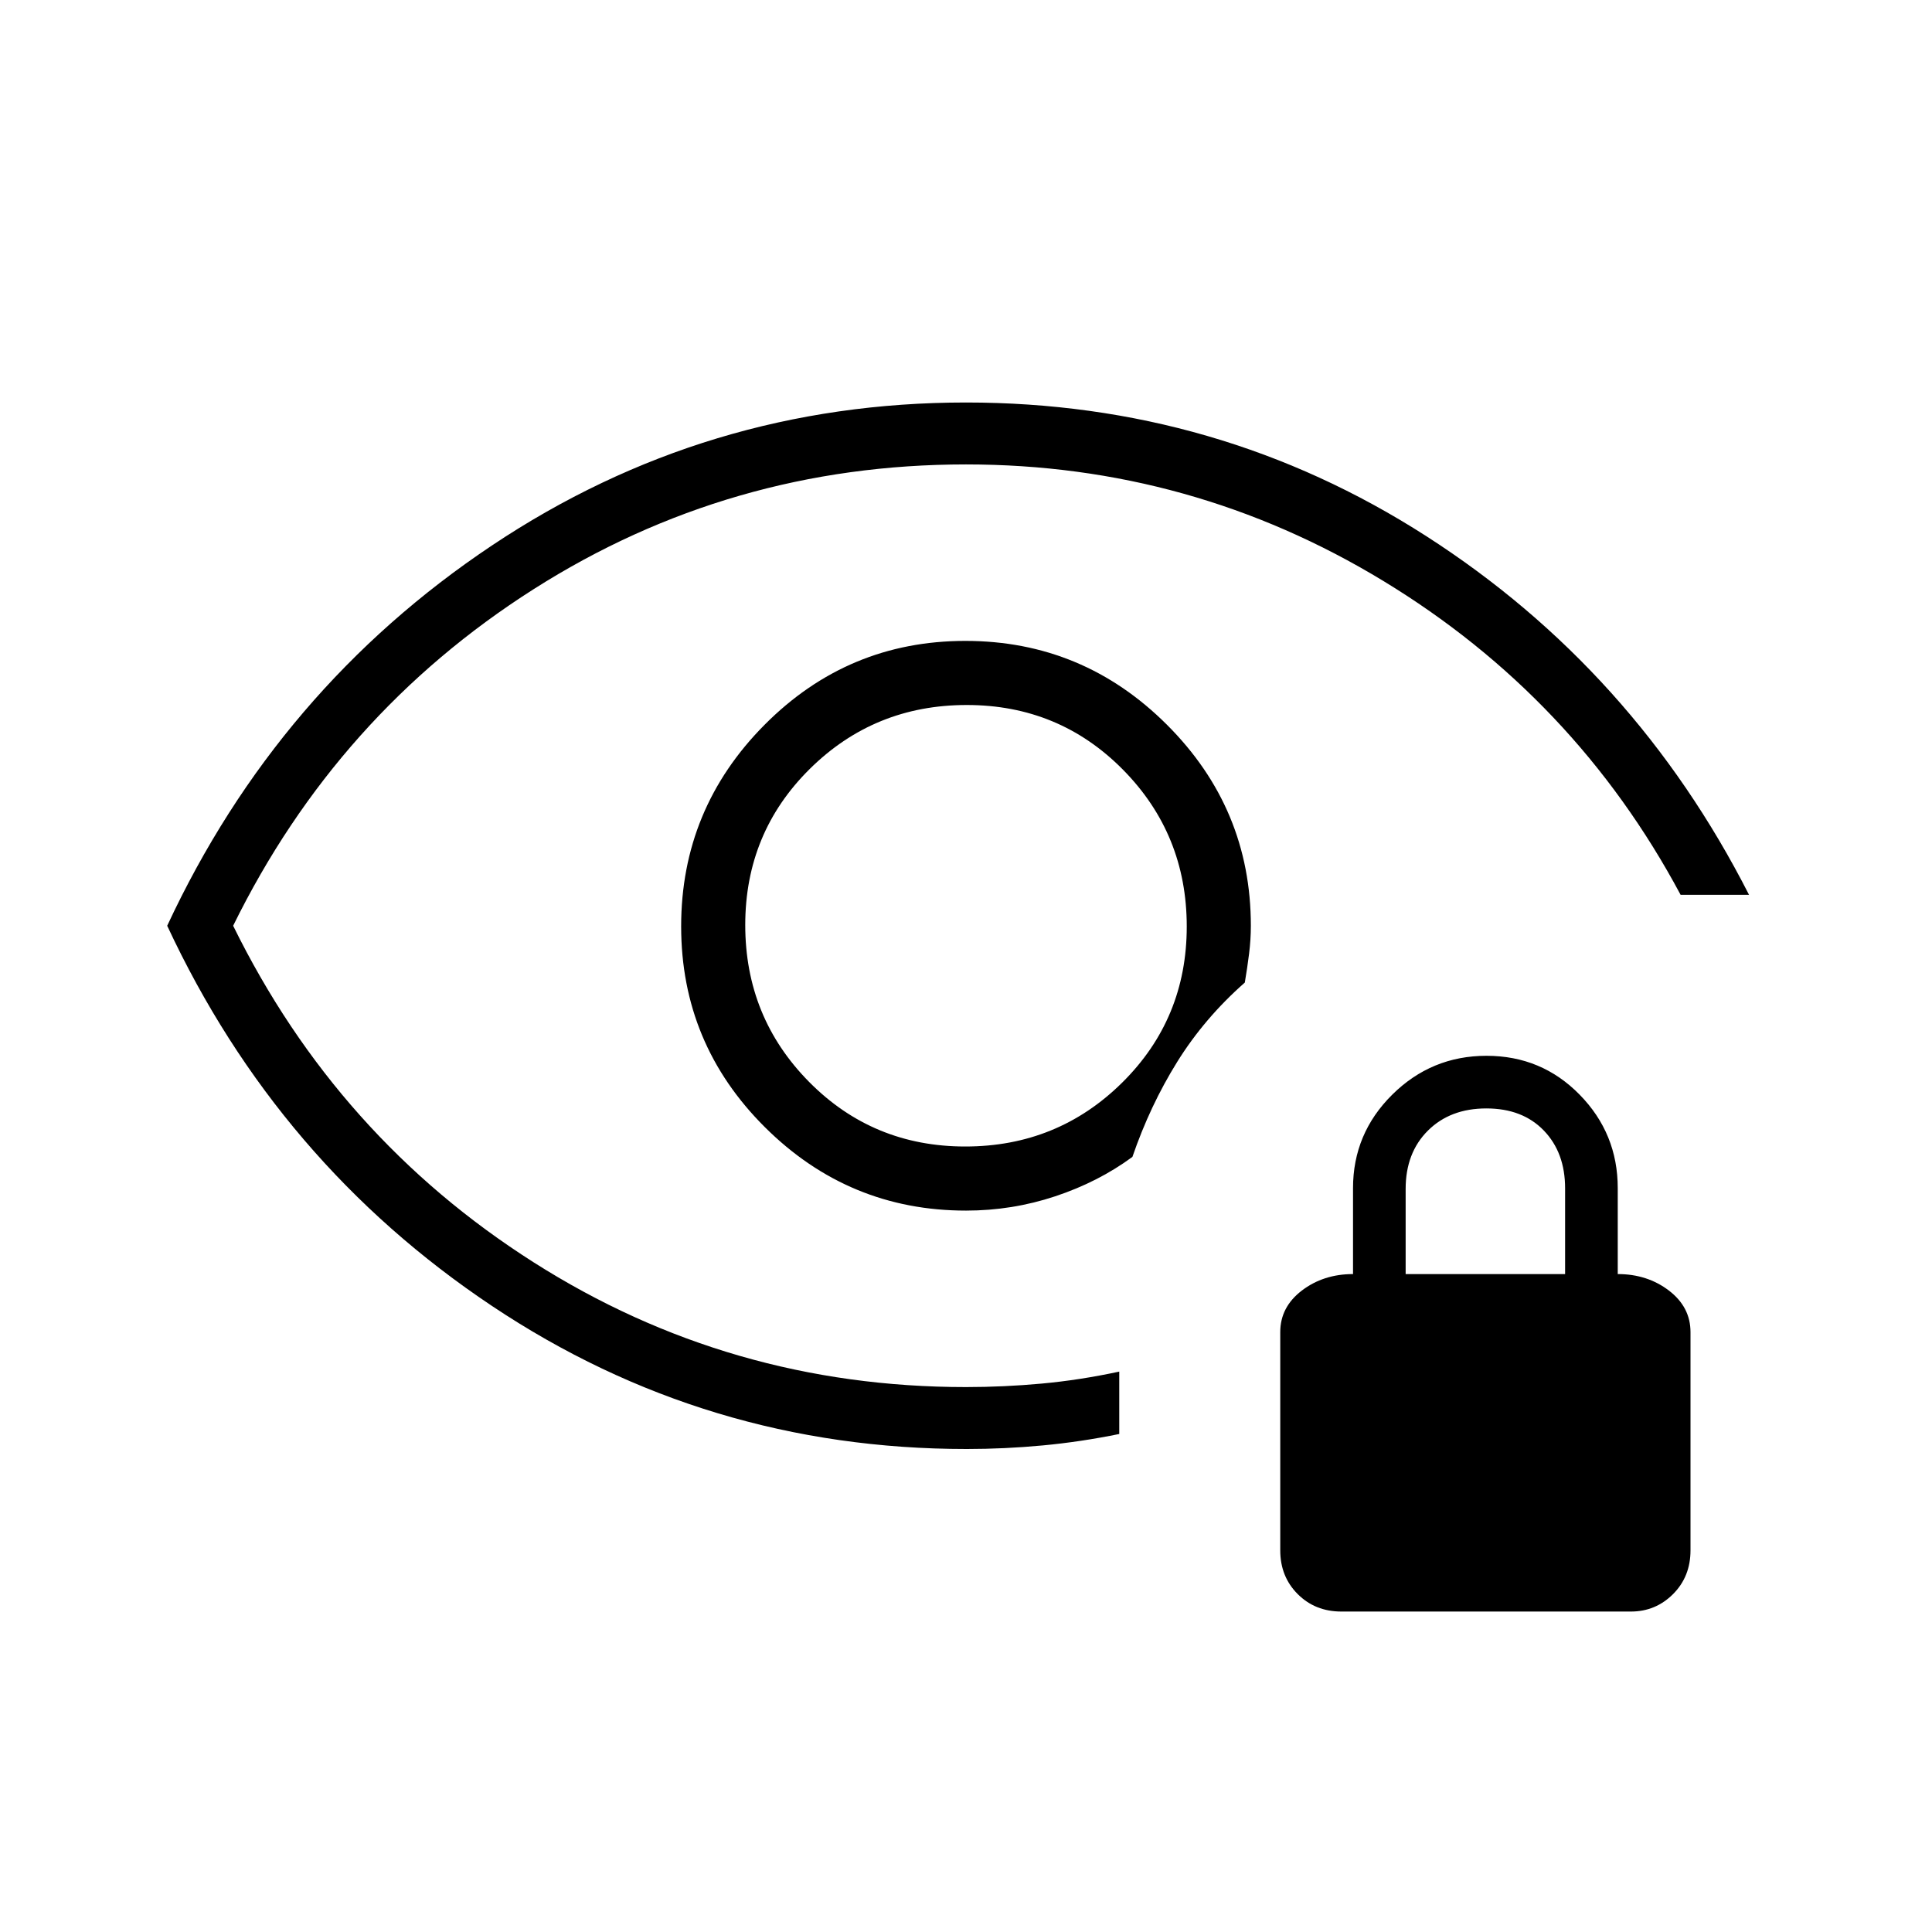 <svg xmlns="http://www.w3.org/2000/svg" height="48" viewBox="0 -960 960 960" width="48"><path d="M479.63-390.31q-45.86 0-77.59-32.1-31.73-32.1-31.73-77.96 0-45.86 32.1-77.59 32.1-31.73 77.96-31.73 45.86 0 77.59 32.1 31.73 32.1 31.73 77.96 0 45.86-32.1 77.59-32.1 31.73-77.96 31.73Zm.62 150.31q-129.33 0-235.79-71.08Q138-382.15 83.08-500 138-617.85 244.39-688.92 350.77-760 479.99-760q125.32 0 228.74 66.42 103.42 66.43 160.35 178.2h-34q-52.46-98.08-147.75-155.97-95.29-57.88-207.33-57.88-117.39 0-214.92 62.04Q167.54-605.15 115.85-500q51.69 105.15 149.23 167.19 97.53 62.04 214.92 62.04 18.65 0 37.56-1.73 18.91-1.73 38.59-5.96v31q-19.05 3.9-38 5.68-18.95 1.78-37.9 1.78ZM480-358.46q22.97 0 44.37-7.12 21.4-7.11 38.32-19.57 8.77-25.54 22.27-47.23 13.5-21.7 33.58-39.39 1.23-7.23 2.11-14.27.89-7.04.89-13.96 0-58.27-41.72-99.9-41.72-41.64-100.12-41.64-58.39 0-99.82 41.72-41.42 41.72-41.42 100.12 0 58.39 41.64 99.82 41.63 41.42 99.9 41.42ZM476.23-500Zm190.31 340.77q-13.04 0-21.71-8.67-8.68-8.68-8.68-21.72v-108.46q0-12.46 10.73-20.65 10.74-8.19 25.43-8.19v-42.7q0-27.13 19.48-46.44 19.49-19.32 46.85-19.32 27.36 0 46.28 19.32 18.93 19.31 18.93 46.44v42.7q14.69 0 25.42 8.19Q840-310.54 840-298.08v108.46q0 13.04-8.67 21.72-8.68 8.67-20.95 8.67H666.54Zm31.92-167.69h79.23v-42.61q0-17.78-10.6-28.74-10.59-10.96-28.53-10.96t-29.02 11.01q-11.08 11.01-11.08 28.99v42.31Z"/></svg>